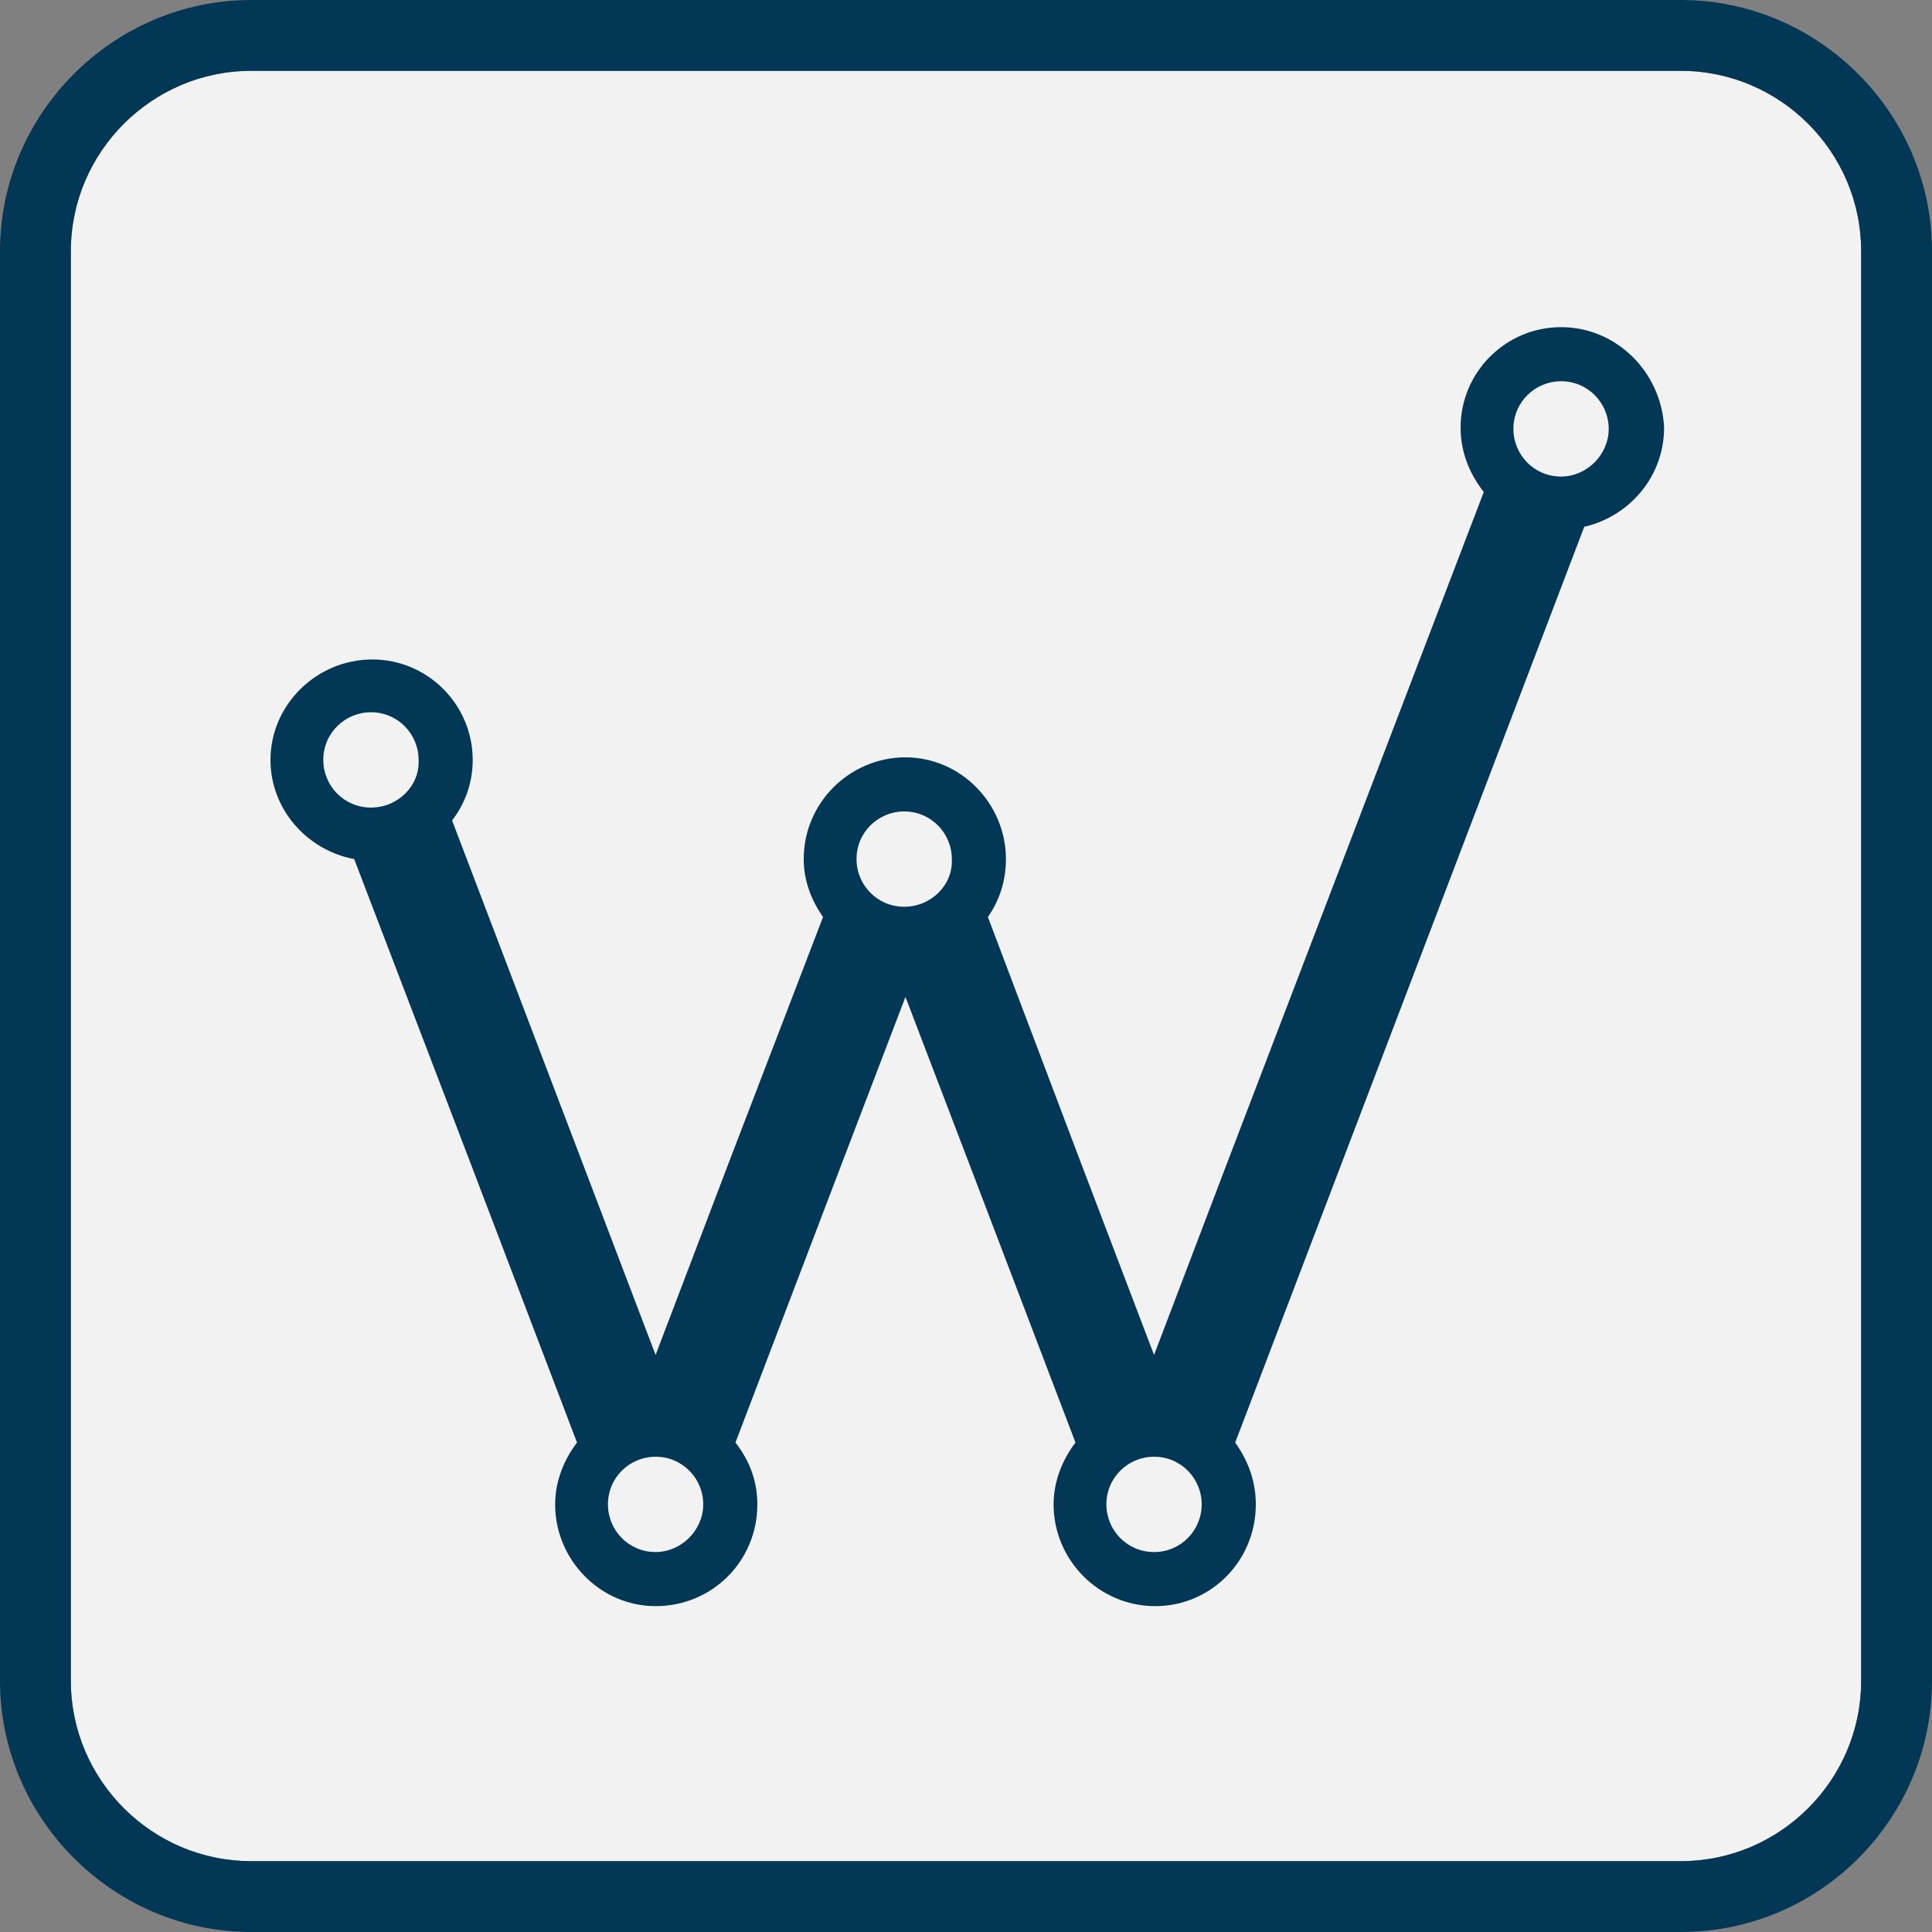 <?xml version="1.0" encoding="utf-8"?>
<!-- Generator: Adobe Illustrator 21.0.0, SVG Export Plug-In . SVG Version: 6.00 Build 0)  -->
<svg version="1.1" id="Layer_1" xmlns="http://www.w3.org/2000/svg" xmlns:xlink="http://www.w3.org/1999/xlink" x="0px" y="0px"
	 viewBox="0 0 150 150" style="enable-background:new 0 0 150 150;" xml:space="preserve">
<rect x="0" y="0" width="150" height="150" fill="#808080" stroke="none"/>
<style type="text/css">
	.st0{fill:#F2F2F2;}
	.st1{fill:#023756;}
</style>
<path class="st0" d="M144.5,19.5v111c0,7.7-6.3,14-14,14h-111c-7.7,0-14-6.3-14-14v-111c0-7.7,6.3-14,14-14h111
	C138.2,5.5,144.5,11.8,144.5,19.5z"/>
<path class="st1" d="M130.5,0h-111C8.8,0,0,8.8,0,19.5v111C0,141.2,8.8,150,19.5,150h111c10.8,0,19.5-8.8,19.5-19.5v-111
	C150,8.8,141.2,0,130.5,0z M144.5,130.5c0,7.7-6.3,14-14,14h-111c-7.7,0-14-6.3-14-14v-111c0-7.7,6.3-14,14-14h111
	c7.7,0,14,6.3,14,14V130.5z"/>
<path class="st1" d="M121.2,25.4c-4.3,0-7.8,3.5-7.8,7.8c0,1.9,0.7,3.6,1.8,5L95.5,89.7l-5.9,15.5l-5.9-15.5l-7-18.5
	c0.9-1.3,1.4-2.8,1.4-4.5c0-4.3-3.5-7.9-7.8-7.9c-4.3,0-7.9,3.5-7.9,7.9c0,1.7,0.6,3.2,1.5,4.5l-7.1,18.5l-5.9,15.5L45,89.7l-9.9-26
	c1-1.3,1.6-2.9,1.6-4.7c0-4.3-3.5-7.8-7.8-7.8c-4.3,0-7.9,3.5-7.9,7.8c0,3.8,2.8,7,6.5,7.7l8.8,23l8.5,22.3c-1,1.3-1.7,3-1.7,4.8
	c0,4.3,3.5,7.9,7.8,7.9c4.4,0,7.9-3.5,7.9-7.9c0-1.8-0.6-3.4-1.7-4.8l8.5-22.3l4.7-12.3l4.7,12.3l8.5,22.3c-1,1.3-1.7,3-1.7,4.8
	c0,4.3,3.5,7.9,7.9,7.9c4.3,0,7.8-3.5,7.8-7.9c0-1.8-0.6-3.4-1.6-4.8l8.5-22.3l18.6-48.8c3.5-0.8,6.2-3.9,6.2-7.7
	C129,28.9,125.5,25.4,121.2,25.4z M28.8,62.7c-2.1,0-3.7-1.7-3.7-3.7c0-2.1,1.7-3.7,3.7-3.7c2.1,0,3.7,1.7,3.7,3.7
	C32.6,61,30.9,62.7,28.8,62.7z M50.9,120.5c-2.1,0-3.7-1.7-3.7-3.7c0-2.1,1.7-3.7,3.7-3.7c2.1,0,3.7,1.7,3.7,3.7
	C54.6,118.8,52.9,120.5,50.9,120.5z M70.2,70.4c-2.1,0-3.7-1.7-3.7-3.7c0-2.1,1.7-3.7,3.7-3.7c2.1,0,3.7,1.7,3.7,3.7
	C74,68.7,72.3,70.4,70.2,70.4z M89.6,120.5c-2.1,0-3.7-1.7-3.7-3.7c0-2.1,1.7-3.7,3.7-3.7c2.1,0,3.7,1.7,3.7,3.7
	C93.3,118.8,91.7,120.5,89.6,120.5z M121.2,37c-2.1,0-3.7-1.7-3.7-3.7v0c0-2.1,1.7-3.7,3.7-3.7c2.1,0,3.7,1.7,3.7,3.7v0
	C124.9,35.3,123.2,37,121.2,37z"/>
</svg>
